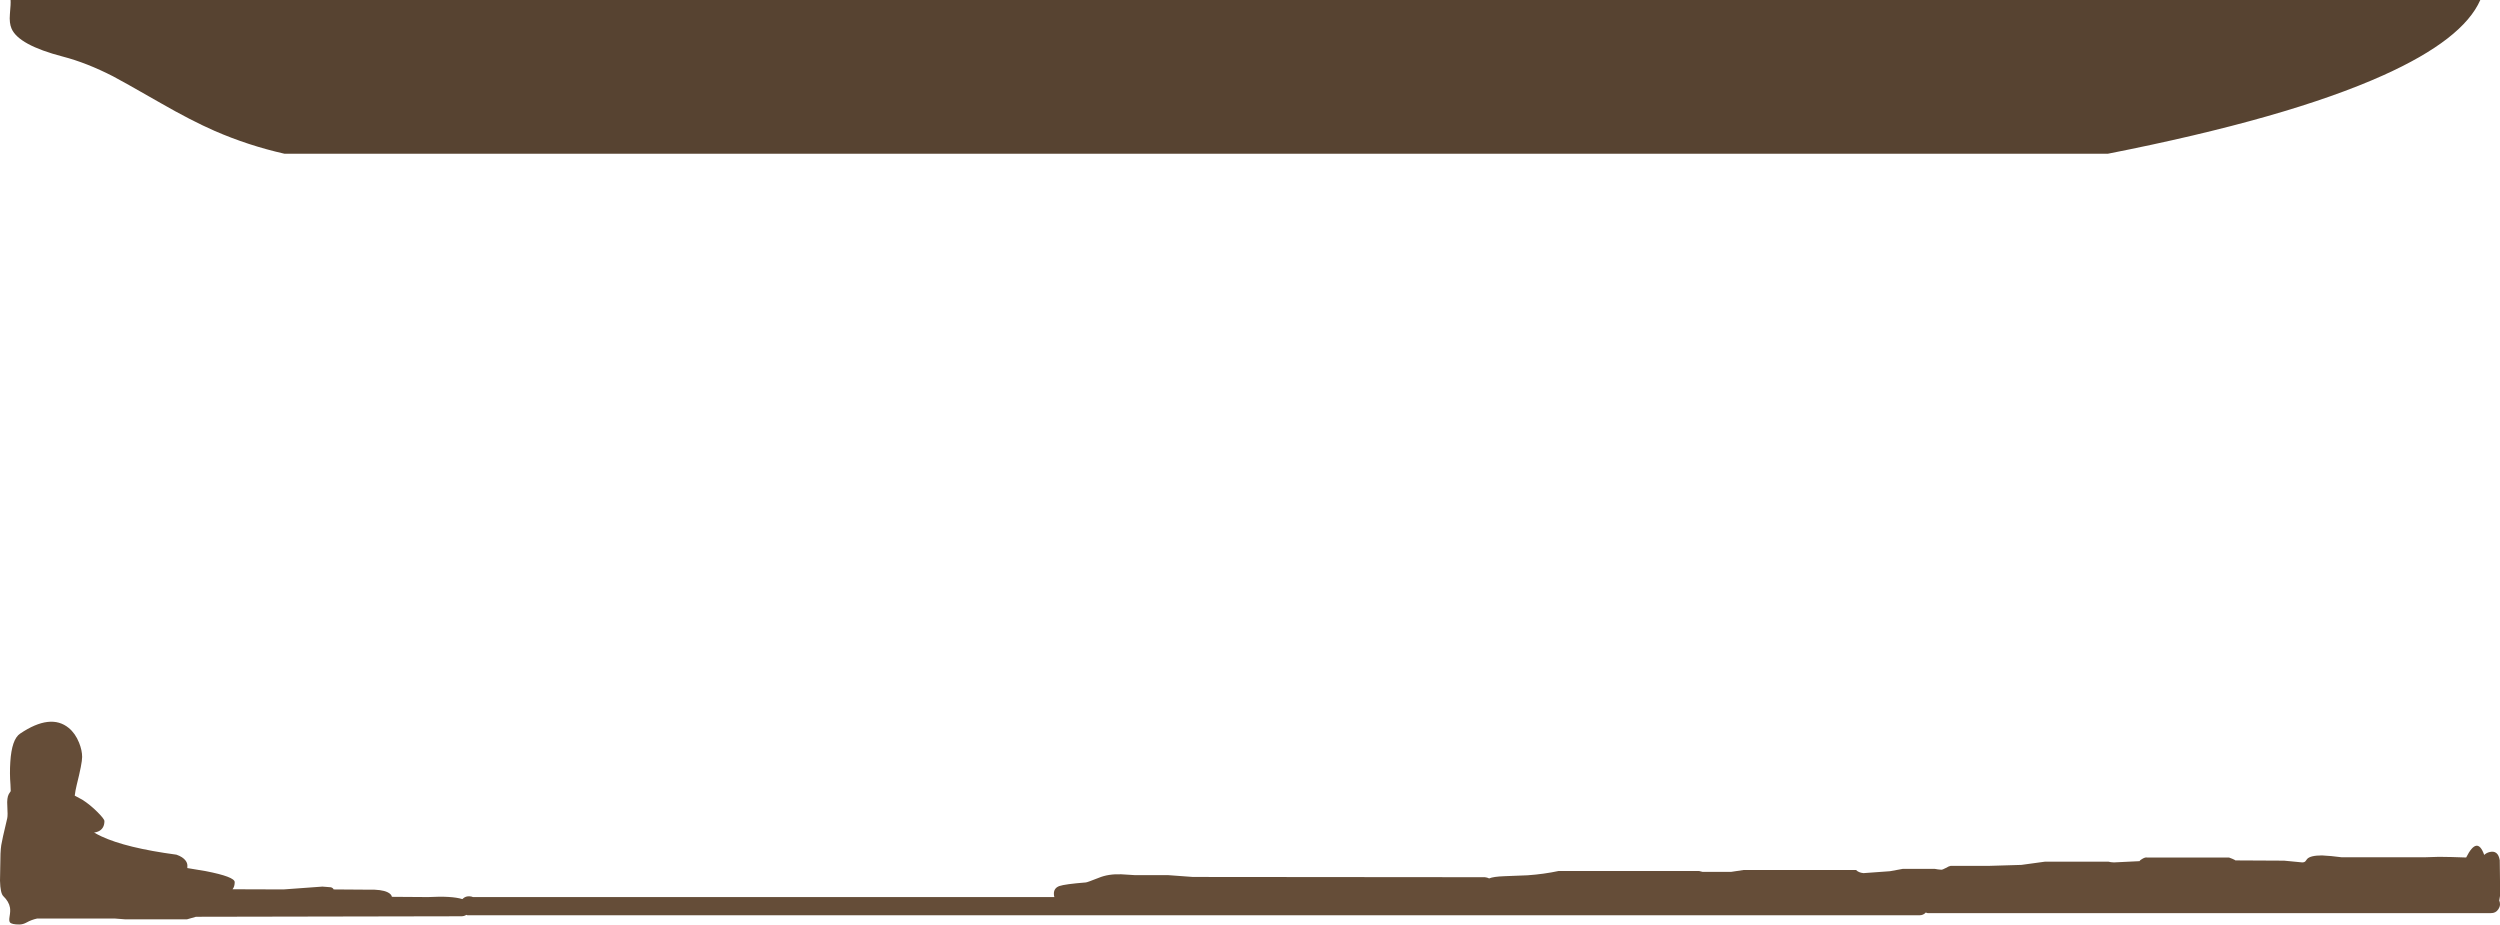<?xml version="1.0" encoding="UTF-8" standalone="no"?>
<svg xmlns:ffdec="https://www.free-decompiler.com/flash" xmlns:xlink="http://www.w3.org/1999/xlink" ffdec:objectType="shape" height="556.0px" width="1503.5px" xmlns="http://www.w3.org/2000/svg">
  <g transform="matrix(1.0, 0.0, 0.0, 1.0, 43.7, -263.75)">
    <path d="M1389.65 309.0 Q1332.1 334.9 1224.0 356.2 L127.35 356.2 Q105.55 351.25 85.45 342.5 71.4 336.35 52.95 325.75 29.45 312.3 24.3 309.65 8.4 301.5 -5.85 297.8 -32.5 290.85 -36.75 280.95 -38.2 277.65 -37.75 272.3 -37.15 265.7 -37.35 263.75 L1447.95 263.75 Q1437.55 287.45 1389.65 309.0" fill="#574331" fill-rule="evenodd" stroke="none"/>
    <path d="M1329.95 781.35 L1340.85 782.4 Q1342.1 782.4 1342.75 781.75 L1343.85 780.3 Q1345.8 778.2 1352.75 778.2 L1358.35 778.6 1364.45 779.3 1414.95 779.3 1423.15 779.05 Q1430.5 779.1 1439.45 779.45 1446.15 766.1 1450.3 777.9 1451.65 776.65 1453.4 776.2 1458.6 774.85 1459.65 781.05 L1459.8 793.4 1459.8 802.6 1459.35 805.3 Q1459.8 806.35 1459.8 807.6 1459.8 809.1 1458.7 810.7 1457.2 812.95 1454.3 812.9 L1115.55 812.9 1114.45 812.55 Q1113.0 814.2 1110.6 814.2 L237.45 814.2 236.75 813.95 Q235.45 814.8 233.7 814.8 L74.15 815.1 68.7 816.65 31.8 816.65 25.25 816.15 -21.35 816.15 Q-24.8 816.9 -27.65 818.5 -29.85 819.75 -32.15 819.75 -36.6 819.75 -37.7 818.5 -38.4 817.65 -37.95 815.0 -37.35 811.6 -37.7 809.6 -38.3 806.0 -41.7 802.7 -43.5 801.0 -43.7 793.4 L-43.55 784.95 Q-43.55 775.9 -42.95 772.05 -42.55 769.25 -39.35 755.85 -38.95 754.1 -39.3 748.45 -39.65 743.6 -38.4 741.3 L-37.25 739.55 -37.4 735.7 Q-37.95 728.95 -37.5 722.0 -36.65 708.3 -31.6 704.95 -13.25 692.6 -2.35 701.55 1.6 704.8 3.85 710.4 5.7 715.0 5.7 719.0 5.7 722.8 2.45 735.75 1.6 739.25 1.25 742.25 L5.8 744.7 Q10.5 747.7 14.95 752.15 19.1 756.3 19.1 757.55 19.1 761.5 16.3 763.3 14.85 764.2 12.9 764.45 14.95 765.65 17.3 766.75 32.15 773.7 62.4 777.75 66.3 779.1 67.95 781.35 69.0 782.8 69.0 784.35 L68.95 785.8 80.05 787.65 Q97.45 791.05 97.45 794.25 97.45 796.95 96.15 798.55 L126.8 798.65 150.2 796.95 155.25 797.35 Q156.5 797.65 156.95 798.65 L178.05 798.8 Q185.7 798.6 189.3 800.3 191.65 801.4 192.0 803.1 L213.75 803.25 Q228.0 802.5 234.3 804.45 L234.6 804.3 234.95 803.95 Q236.5 802.65 238.75 802.8 239.85 802.85 240.75 803.25 L590.4 803.25 Q590.1 802.45 590.1 801.2 590.1 797.8 593.45 796.6 596.8 795.45 609.3 794.45 610.05 794.45 617.0 791.7 622.85 789.25 630.65 789.55 L638.7 790.05 658.7 790.05 673.7 791.15 849.3 791.3 Q850.75 791.45 851.9 792.05 L851.95 792.0 Q854.4 790.95 860.9 790.7 L875.0 790.15 Q884.85 789.45 893.7 787.55 L978.05 787.55 980.25 788.1 997.35 788.1 1005.0 786.95 1072.5 786.95 Q1074.05 788.55 1077.0 788.85 L1092.9 787.7 1100.55 786.3 1119.95 786.3 1121.75 786.6 1123.8 786.8 Q1124.6 786.8 1126.5 785.75 1128.5 784.6 1129.35 784.5 L1151.85 784.5 1171.95 783.9 1186.2 781.95 1224.3 781.95 1225.75 782.25 1227.6 782.4 1243.05 781.65 Q1243.3 781.0 1244.8 780.2 1246.45 779.25 1247.45 779.45 L1296.8 779.45 Q1297.45 779.65 1298.75 780.2 1300.4 780.9 1300.7 781.2 L1329.95 781.35" fill="#654d38" fill-rule="evenodd" stroke="none"/>
  </g>
</svg>
